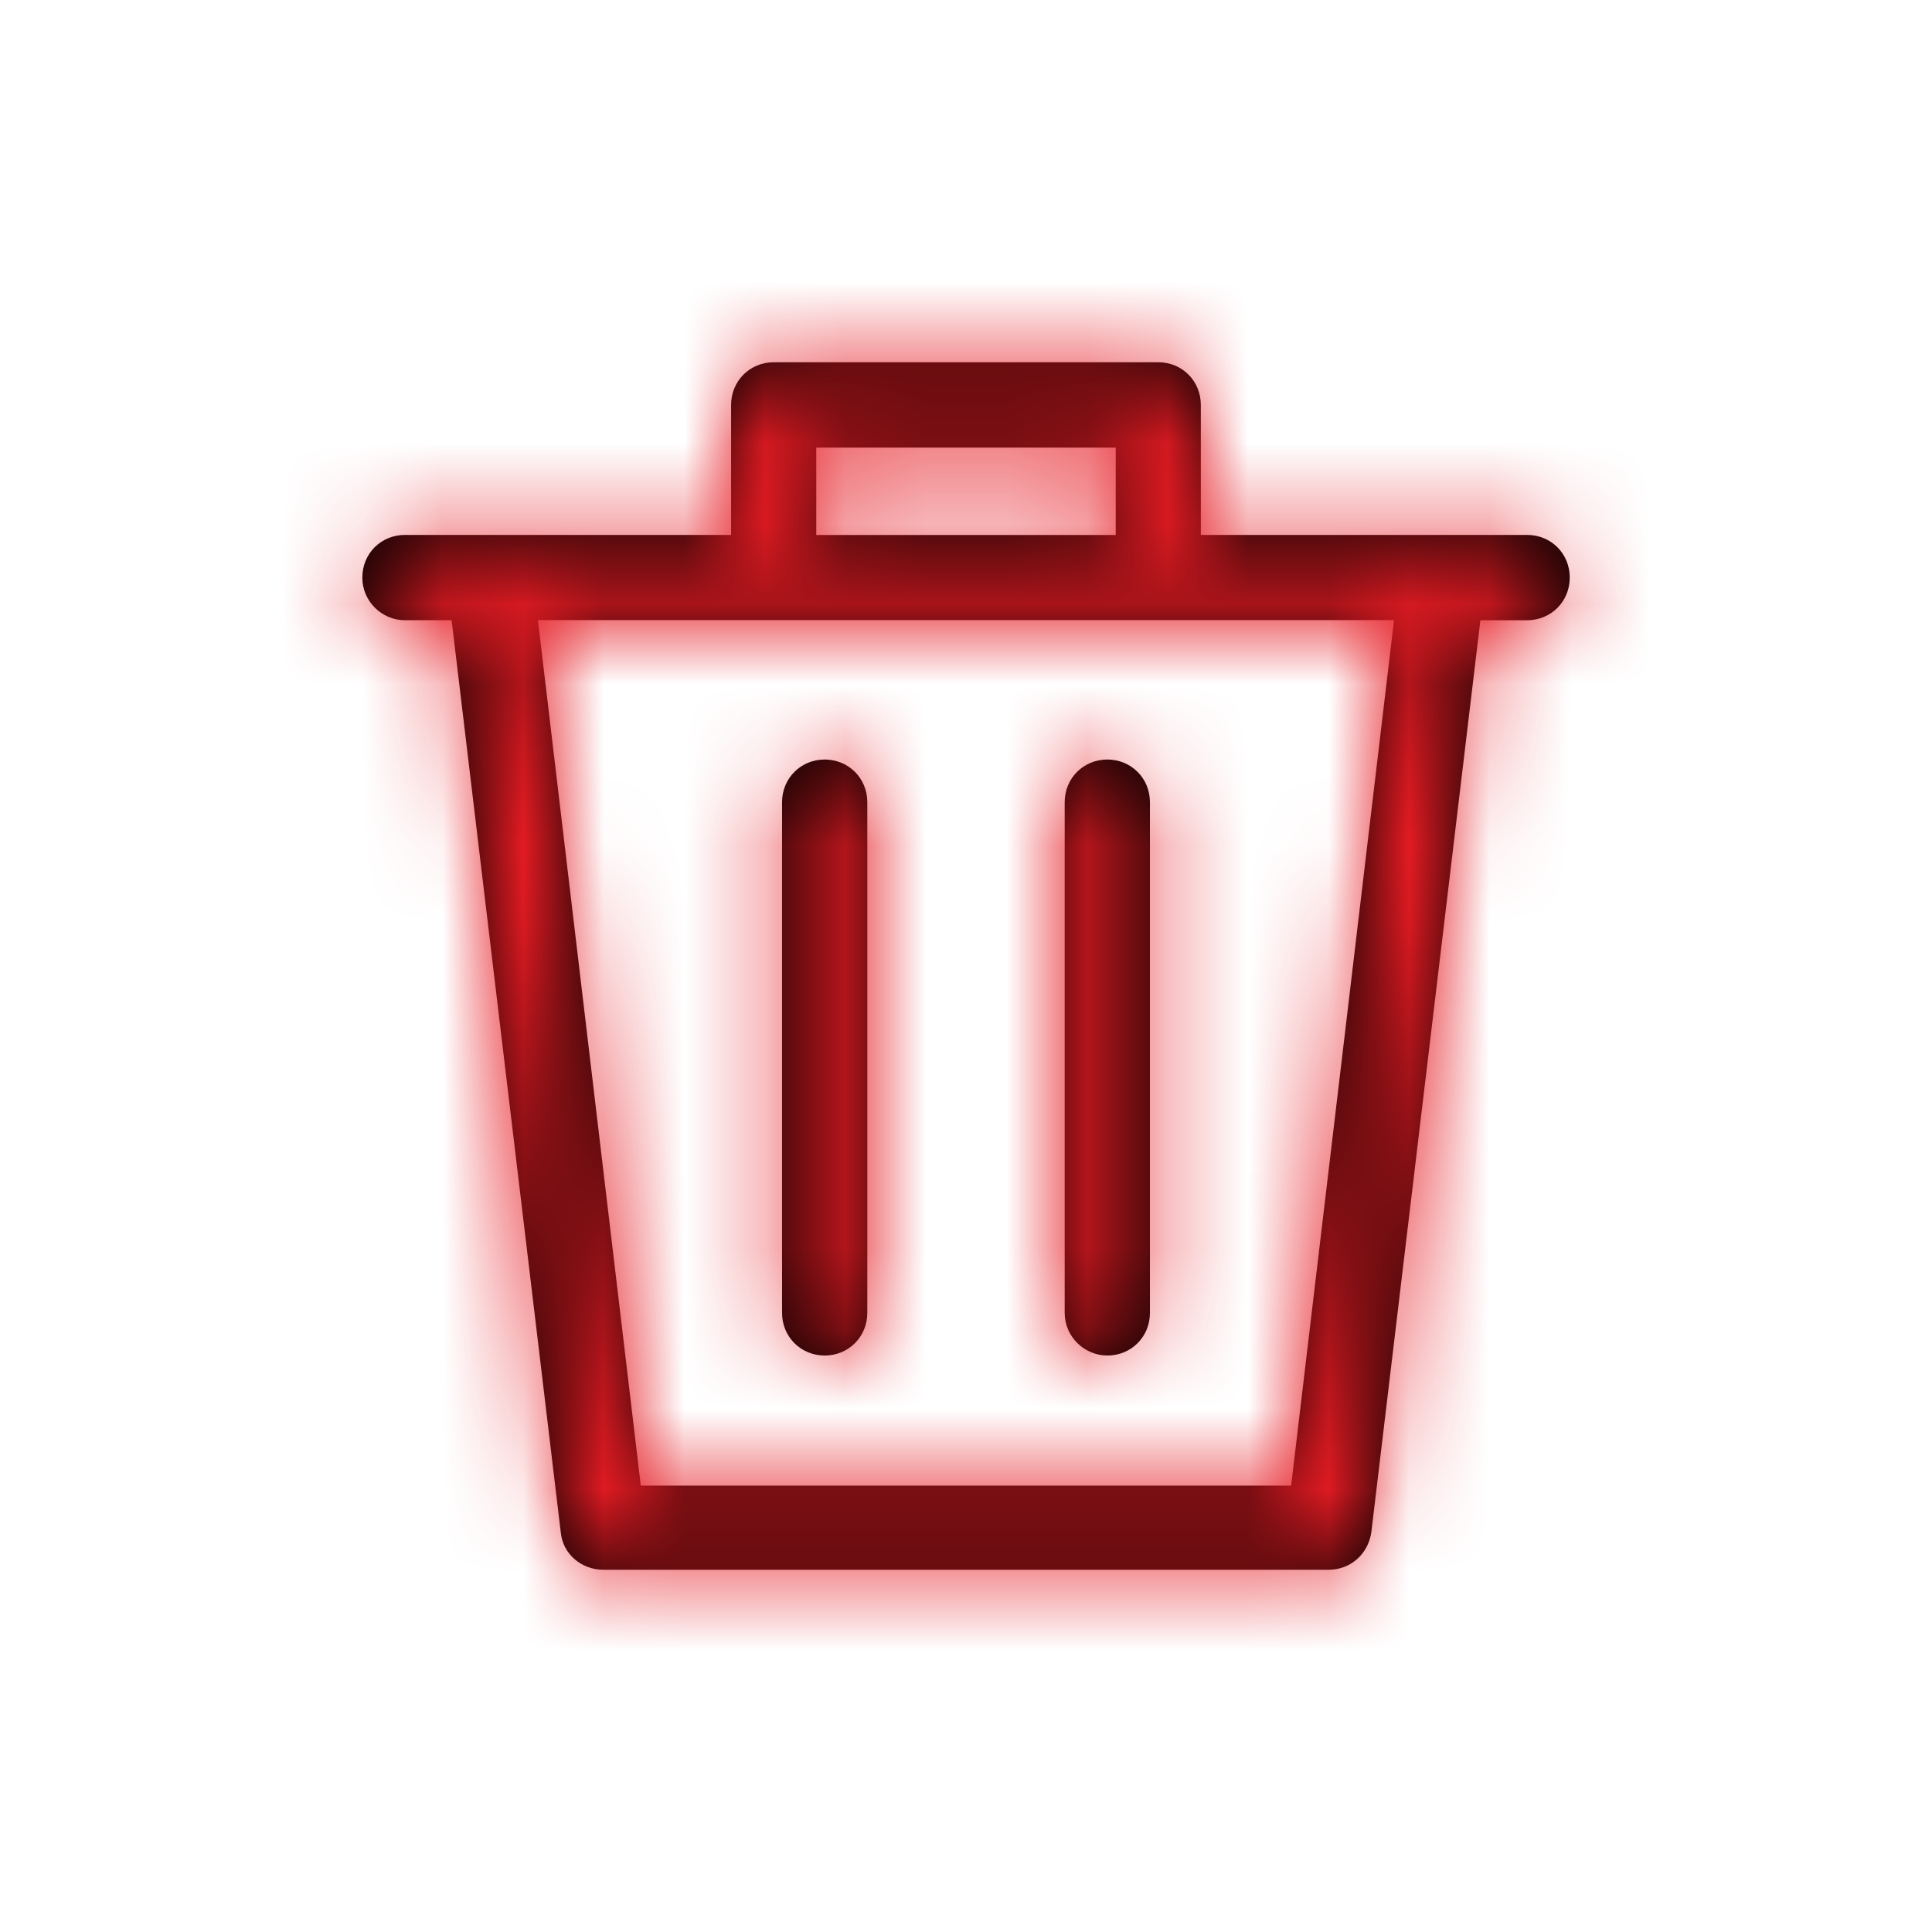 <svg xmlns="http://www.w3.org/2000/svg" xmlns:xlink="http://www.w3.org/1999/xlink" width="24" height="24" viewBox="0 0 24 24">
    <defs>
        <path id="prefix__a" d="M1.03 3.704h.58l1.356 11.33c.025.272.258.466.529.466h9.01c.271 0 .49-.194.53-.465l1.355-11.33h.58c.298 0 .53-.233.53-.53 0-.298-.232-.53-.53-.53h-4.053V1.03c0-.297-.232-.53-.529-.53H5.612c-.297 0-.53.233-.53.53v1.615H1.03c-.297 0-.529.232-.529.53 0 .297.245.53.53.53zM6.14 1.56H9.86v1.086H6.14V1.559zm7.177 2.145l-1.278 10.75H3.96L2.682 3.703h10.636zM6.244 5.435c-.296 0-.529.233-.529.53v6.344c0 .297.233.53.53.53.296 0 .529-.233.529-.53V5.965c0-.297-.233-.53-.53-.53zm3.512 0c-.297 0-.53.233-.53.53v6.344c0 .297.246.53.53.53.296 0 .529-.233.529-.53V5.965c0-.297-.233-.53-.53-.53z"/>
    </defs>
    <g fill="none" fill-rule="evenodd" transform="translate(4 4)">
        <mask id="prefix__b" fill="#fff">
            <use xlink:href="#prefix__a"/>
        </mask>
        <use fill="#000" xlink:href="#prefix__a"/>
        <g fill="#E51B23" mask="url(#prefix__b)">
            <path d="M0 0H24V24H0z" transform="translate(-4 -4)"/>
        </g>
    </g>
</svg>

